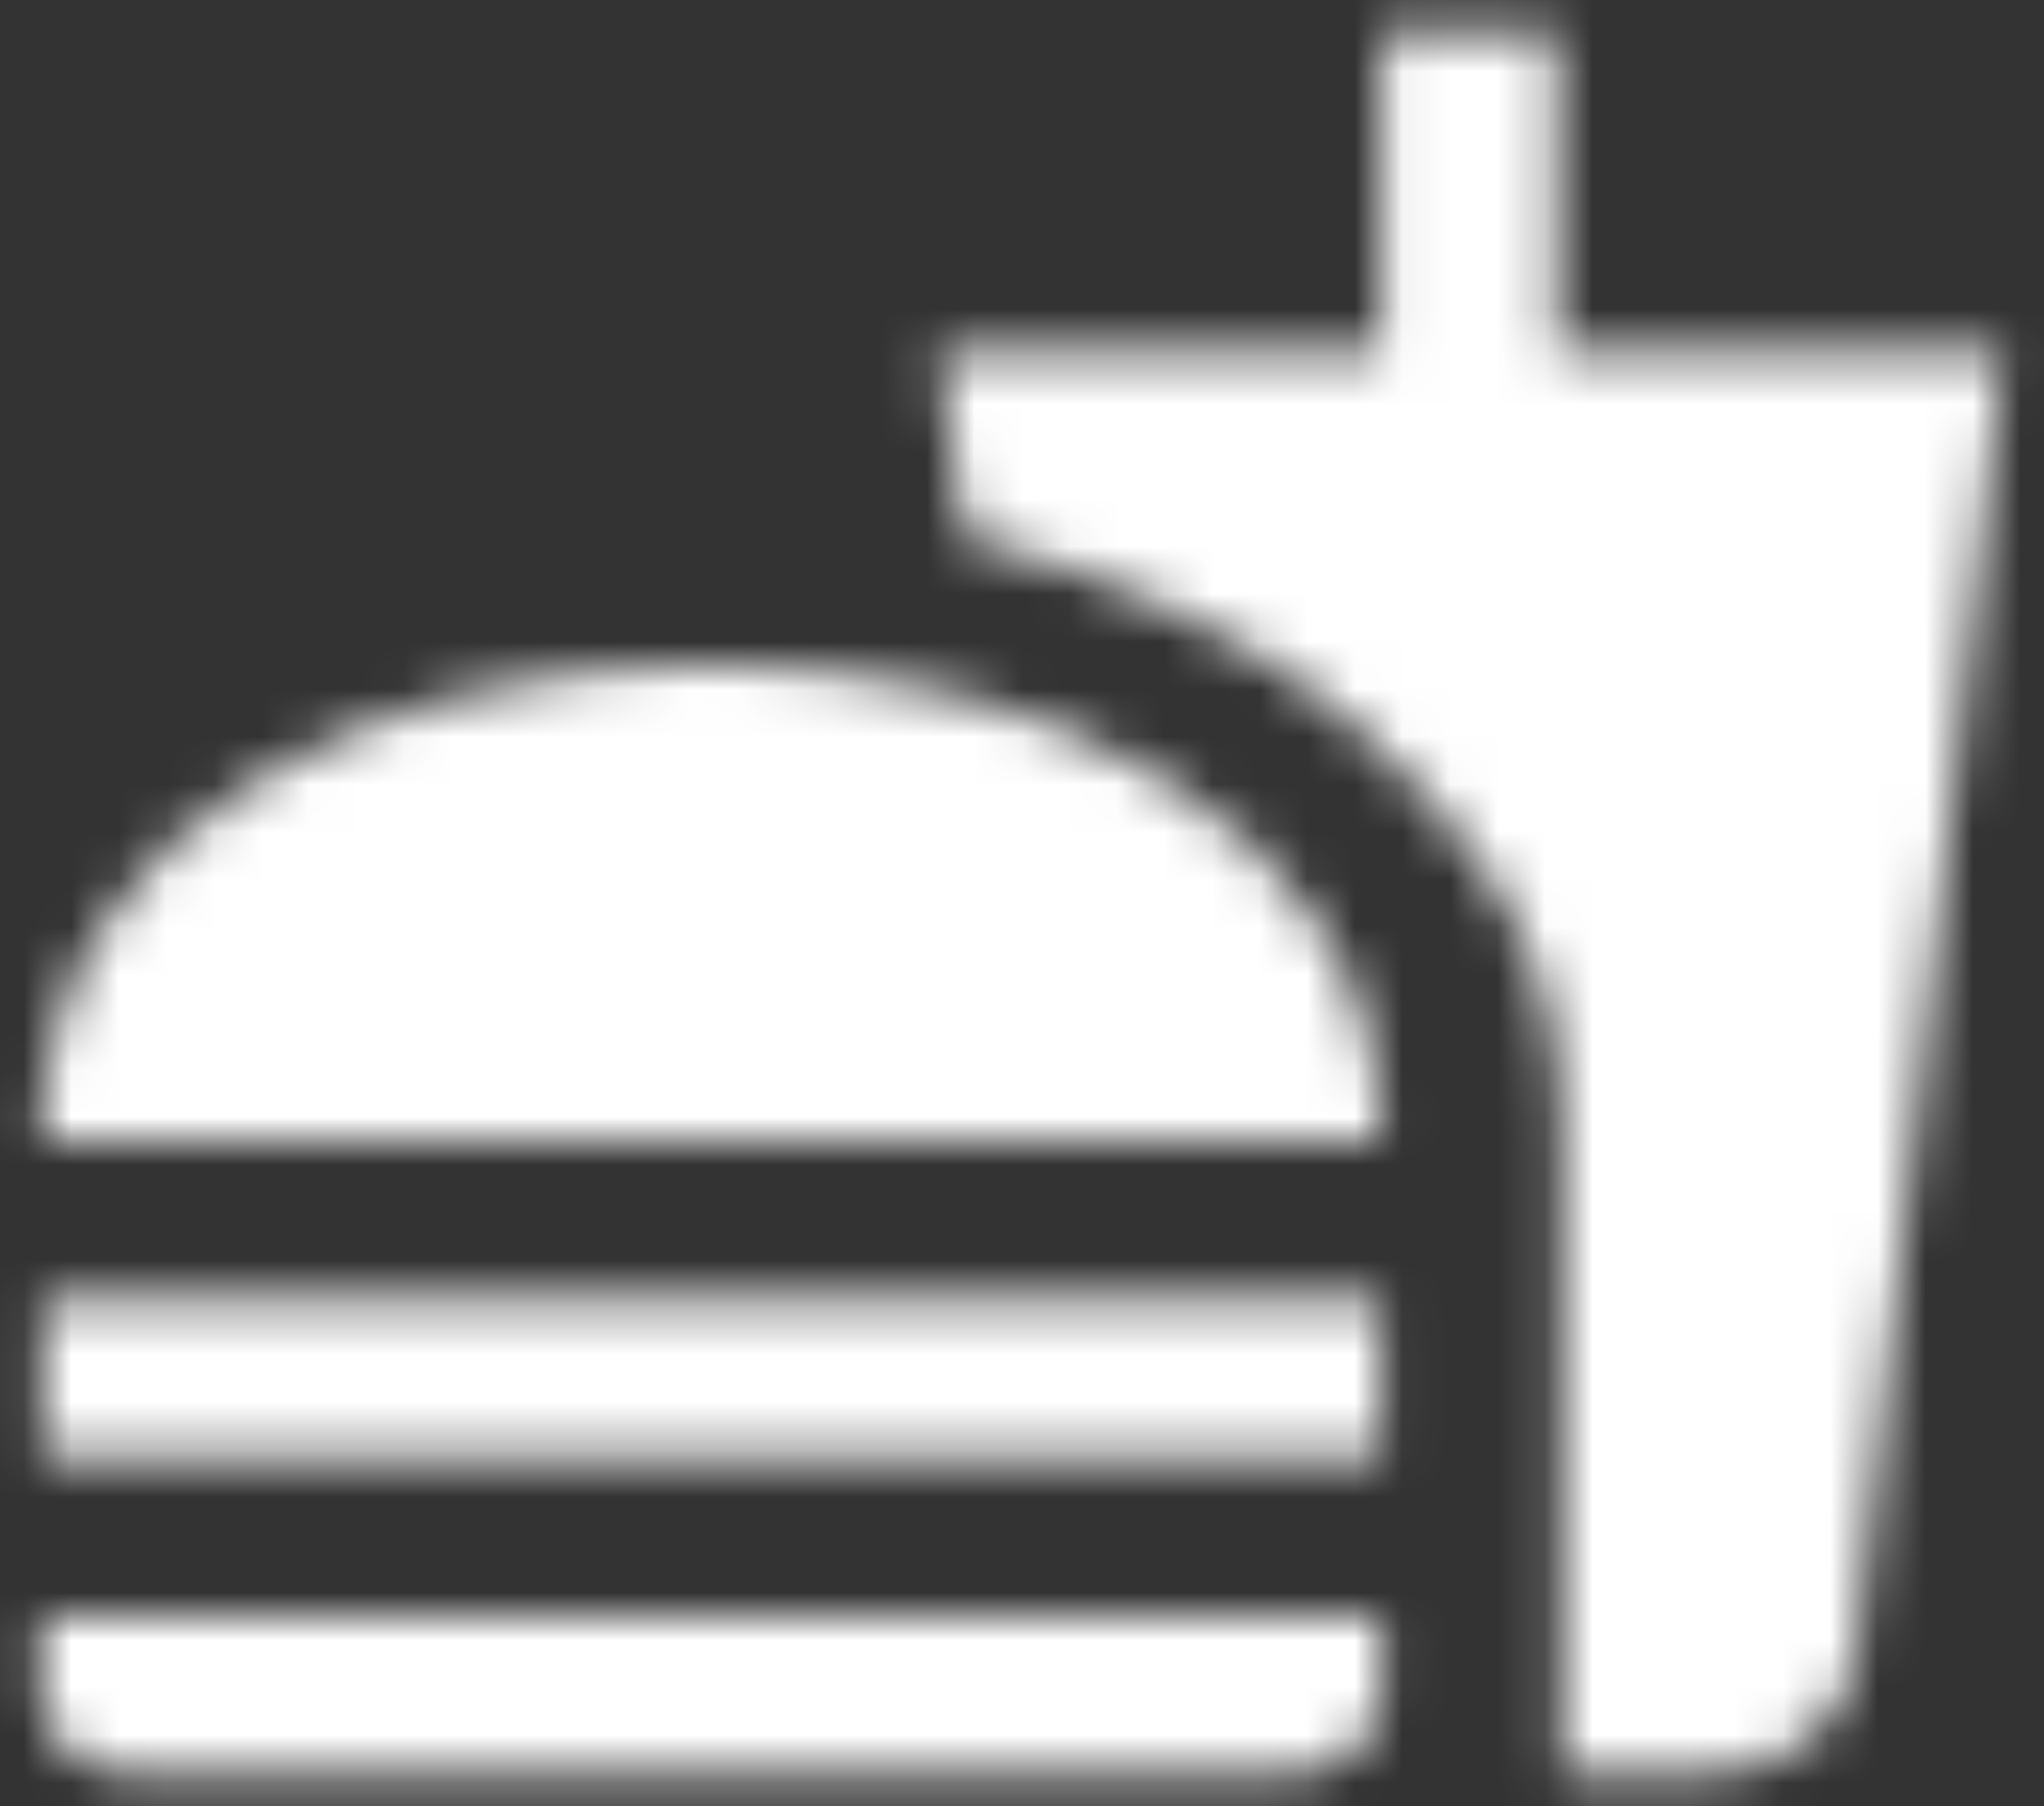 <?xml version="1.0" encoding="UTF-8"?>
<svg width="43px" height="38px" viewBox="0 0 43 38" version="1.1" xmlns="http://www.w3.org/2000/svg" xmlns:xlink="http://www.w3.org/1999/xlink">
    <rect x="0" y="0" width="43" height="38" fill="#333333" stroke="none"/>
    <!-- Generator: Sketch 51.1 (57501) - http://www.bohemiancoding.com/sketch -->
    <title>Group 8</title>
    <desc>Created with Sketch.</desc>
    <defs>
        <path d="M33.862,38.317 L36.975,38.317 C38.55,38.317 39.844,37.25 40.031,35.883 L43.125,8.417 L33.75,8.417 L33.75,1.667 L30.056,1.667 L30.056,8.417 L20.738,8.417 L21.3,12.317 C24.506,13.1 27.506,14.517 29.306,16.083 C32.006,18.45 33.862,20.9 33.862,24.9 L33.862,38.317 Z M1.875,36.65 L1.875,35 L30.056,35 L30.056,36.65 C30.056,37.567 29.212,38.317 28.163,38.317 L3.769,38.317 C2.719,38.317 1.875,37.567 1.875,36.65 Z M30.056,24.983 C30.056,11.65 1.875,11.65 1.875,24.983 L30.056,24.983 Z M1.913,28.333 L30.038,28.333 L30.038,31.667 L1.913,31.667 L1.913,28.333 Z" id="path-1"></path>
    </defs>
    <g id="Portrait" stroke="none" stroke-width="1" fill="none" fill-rule="evenodd">
        <g id="Home" transform="translate(-168, -859)">
            <g id="Group-7" transform="translate(78, 858)">
                <g id="Group-8" transform="translate(89, 0)">
                    <g id="ic/fastfood">
                        <g id="ic_fastfood_24px">
                            <mask id="mask-2" fill="white">
                                <use xlink:href="#path-1"></use>
                            </mask>
                            <g id="Shape" fill-rule="nonzero"></g>
                            <g id="c/#FFFFFF/1" mask="url(#mask-2)" fill="#FFFFFF">
                                <rect id="Rectangle" x="0" y="0" width="45" height="40"></rect>
                            </g>
                        </g>
                    </g>
                </g>
            </g>
        </g>
    </g>
</svg>
